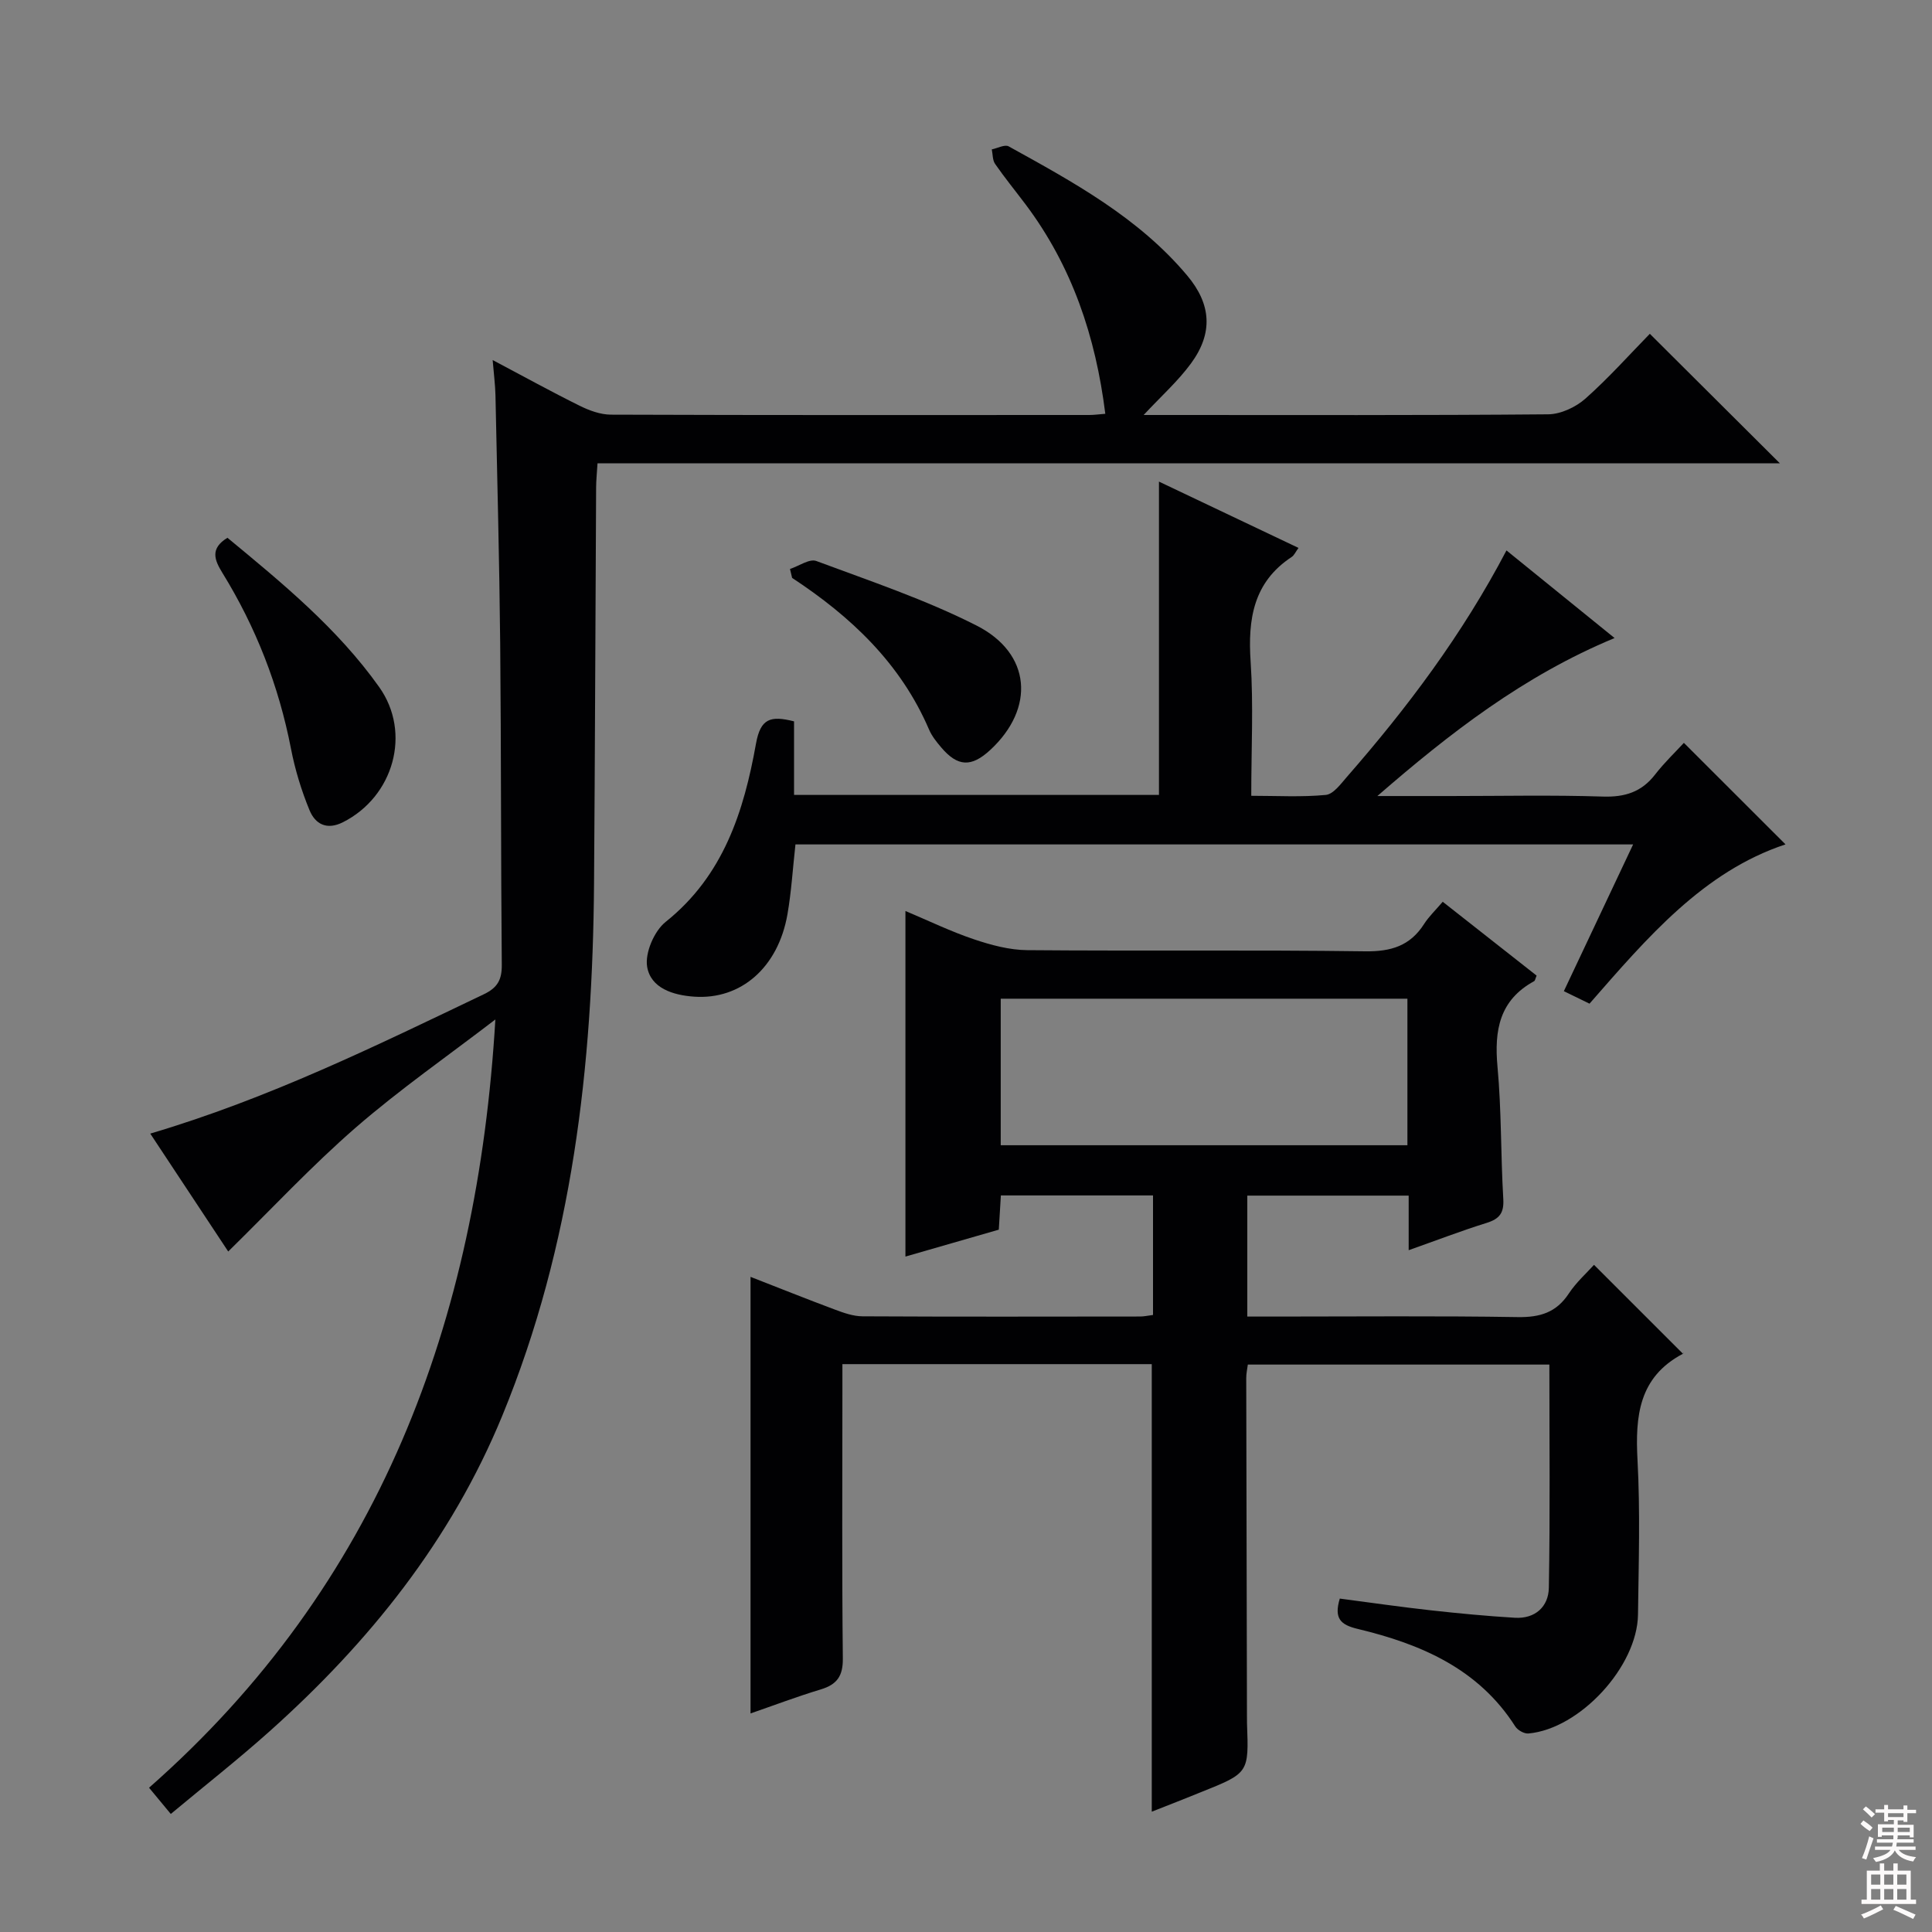 <svg enable-background="new 0 0 400 400" viewBox="0 0 400 400" xmlns="http://www.w3.org/2000/svg"><rect x="0" y="0" width="400" height="400" fill="#808080" stroke="none"/><g fill="#010103"><path d="m238.46 375.09c0-31.27 0-61.84 0-92.66-21.11 0-42.2 0-64.05 0v5.95c0 18.33-.11 36.66.09 54.98.04 3.67-1.22 5.4-4.58 6.42-4.9 1.48-9.7 3.3-14.53 4.97 0-30.08 0-59.95 0-90.39 5.82 2.27 11.61 4.59 17.45 6.77 1.84.69 3.82 1.39 5.74 1.4 19.16.1 38.32.06 57.48.04.81 0 1.61-.19 2.66-.32 0-8.26 0-16.34 0-24.75-10.52 0-20.9 0-31.5 0-.14 2.34-.27 4.47-.43 7.09-6.38 1.84-12.84 3.7-19.33 5.57 0-23.92 0-47.46 0-71.55 4.78 2.01 9.39 4.25 14.21 5.87 3.54 1.19 7.34 2.21 11.03 2.24 23.32.2 46.65-.08 69.97.24 5.36.07 9.29-1.14 12.18-5.67.97-1.52 2.33-2.8 3.85-4.59 6.56 5.15 13.03 10.25 19.44 15.29-.27.62-.31 1.05-.53 1.16-7.17 3.92-8.26 10.16-7.57 17.69.84 9.09.66 18.28 1.2 27.4.17 2.9-.79 4.12-3.45 4.95-5.2 1.62-10.29 3.58-16.14 5.65 0-4.09 0-7.51 0-11.3-11.42 0-22.28 0-33.41 0v25.04h6.02c16.66 0 33.33-.16 49.98.11 4.6.07 7.97-.94 10.56-4.87 1.54-2.34 3.71-4.26 5.22-5.95 6.11 6.11 12.19 12.18 18.4 18.39.31-.47.19-.07-.06.06-9.06 4.82-9.82 12.86-9.33 21.97.57 10.63.24 21.32.1 31.98-.14 10.79-12.07 23.69-22.69 24.63-.88.08-2.23-.69-2.72-1.46-7.64-11.99-19.6-17.07-32.62-20.19-3.56-.85-4.95-2.16-3.71-6.28 6.21.81 12.52 1.73 18.86 2.43 5.78.64 11.57 1.19 17.38 1.54 4.21.25 6.97-2.3 7.04-6.19.28-15.29.11-30.59.11-46.23-20.98 0-41.54 0-62.43 0-.12.94-.34 1.88-.33 2.82.04 23.32.1 46.65.15 69.97 0 .5 0 1 .01 1.5.38 10.26.38 10.27-9.49 14.22-3.36 1.37-6.74 2.69-10.23 4.06zm52.93-168.32c-28.4 0-56.25 0-84.2 0v30.34h84.2c0-10.27 0-20.05 0-30.34z"/><path d="m47.25 259.11c-5.2-7.87-10.57-16-16.14-24.41 24.56-7.27 46.76-18.19 69.08-28.86 2.85-1.36 3.73-3.04 3.7-6.1-.2-22.16-.12-44.33-.33-66.49-.17-17.15-.62-34.29-.98-51.43-.05-2.13-.33-4.25-.58-7.28 6.37 3.37 12.1 6.54 17.96 9.44 2.01 1 4.35 1.87 6.55 1.87 33 .12 66 .08 99 .07.98 0 1.96-.14 3.33-.25-1.99-15.99-6.89-30.56-16.51-43.36-2.1-2.79-4.32-5.51-6.31-8.38-.54-.78-.47-1.99-.68-3 1.18-.24 2.69-1.07 3.49-.63 13.4 7.41 26.9 14.75 36.97 26.75 5 5.95 5.39 11.93.77 18.21-2.69 3.67-6.16 6.76-9.79 10.66h4.73c26.33 0 52.67.09 79-.14 2.61-.02 5.7-1.46 7.7-3.22 4.84-4.29 9.17-9.16 13.37-13.45 9.12 9.08 17.89 17.82 26.93 26.82-81.49 0-163.01 0-244.8 0-.12 2-.28 3.47-.29 4.94-.15 27.33-.23 54.66-.43 81.98-.28 37.78-4.44 74.85-18.99 110.24-10.64 25.87-27.57 46.91-48.14 65.32-6.55 5.86-13.48 11.3-20.5 17.15-1.6-1.93-2.84-3.43-4.5-5.43 47.71-41.98 67.99-96.48 71.7-159.06-9.68 7.43-19.74 14.43-28.94 22.41-9.11 7.92-17.38 16.81-26.37 25.63z"/><path d="m164.69 174.83c-.56 5-.84 9.79-1.66 14.49-1.93 10.99-9.63 17.7-19.3 17.03-4.37-.3-9.01-1.75-9.75-6.21-.47-2.87 1.47-7.38 3.83-9.27 11.97-9.55 16.2-22.88 18.71-36.91.94-5.23 3.01-5.84 7.88-4.61v15.23h75.55c0-21.53 0-43.03 0-64.87 9.35 4.44 19.01 9.03 28.89 13.73-.62.85-.9 1.54-1.41 1.87-7.95 5.24-9.09 12.88-8.5 21.68.6 8.95.13 17.97.13 27.77 5.29 0 10.4.3 15.43-.18 1.57-.15 3.1-2.27 4.37-3.73 12.49-14.3 23.87-29.41 33.04-46.89 7.48 6.06 14.65 11.87 22.38 18.14-18.77 7.78-34.1 19.67-49.11 32.71h15.19c10.49 0 21-.23 31.48.11 4.56.15 8.02-.93 10.83-4.56 1.93-2.49 4.24-4.69 5.96-6.56 7.28 7.28 14.16 14.15 21.04 21.02-17.03 5.64-28.66 19.35-40.58 32.98-1.79-.87-3.38-1.65-5.31-2.59 4.78-10.13 9.43-19.98 14.34-30.38-58.16 0-115.81 0-173.43 0z"/><path d="m47.09 111.34c11.31 9.35 22.76 18.73 31.41 30.9 6.75 9.49 3 22.7-7.49 27.99-3.38 1.71-5.75.36-6.92-2.47-1.69-4.1-3.01-8.42-3.85-12.77-2.53-13.03-7.26-25.14-14.21-36.41-1.62-2.63-2.59-5.01 1.06-7.24z"/><path d="m163.56 117.8c1.84-.6 4.04-2.18 5.45-1.65 11.17 4.16 22.56 7.98 33.15 13.35 11.39 5.77 12.18 17.16 2.84 25.79-3.89 3.59-6.72 3.47-10.13-.54-.96-1.13-1.94-2.35-2.52-3.7-5.87-13.69-16.16-23.39-28.35-31.4-.14-.63-.29-1.24-.44-1.85z"/></g><path d="m385.2 377.6.6-.7c.6.4 1.3.9 1.9 1.5l-.6.7c-.8-.5-1.4-1-1.9-1.5zm.3 7.1c.6-1.4 1.1-2.9 1.5-4.5.3.1.6.3.9.4-.5 1.4-1 2.9-1.5 4.4zm.2-10.1.6-.6c.7.5 1.3 1.1 1.9 1.6l-.7.7c-.6-.6-1.2-1.2-1.8-1.7zm8.4-.8h.8v.9h1.8v.7h-1.8v1.8h-.8v-.3h-1.2v.9h3.3v2.6h-.8v-.4h-2.5c0 .3 0 .6-.1.8h3.4v.7h-3.5c0 .3-.1.6-.1.8h4v.7h-3.5c.7.9 1.9 1.3 3.6 1.5-.2.2-.4.5-.6.9-1.9-.3-3.2-1.1-3.8-2.3-.5 1.1-1.8 2-3.9 2.4-.2-.3-.4-.5-.6-.8 1.9-.4 3.1-.9 3.6-1.7h-3.2v-.7h3.5c.1-.2.1-.5.2-.8h-3.3v-.7h3.4c0-.2 0-.5 0-.8h-2.4v.3h-.8v-2.6h3.3v-.9h-1.2v.3h-.8v-1.8h-1.8v-.7h1.8v-.9h.8v.9h3.2zm-4.4 5.5h2.4c0-.3 0-.6 0-.9h-2.4zm1.2-3.1h3.2v-.8h-3.2zm4.4 2.2h-2.4v.9h2.5v-.9z" fill="#fcfafa"/><path d="m389.2 385.8h.9v1.5h1.9v-1.5h.9v1.5h2.7v6h1.1v.9h-11.3v-.9h1.1v-6h2.7zm.2 8.7.5.8c-1.2.6-2.5 1.3-4 1.9-.2-.3-.3-.6-.6-.8 1.6-.6 3-1.3 4.1-1.9zm-2-4.3h1.9v-2.1h-1.9zm0 3.1h1.9v-2.2h-1.9zm2.7-3.1h1.9v-2.1h-1.9zm0 3.1h1.9v-2.2h-1.9zm2.4 1.3c1.4.6 2.7 1.2 4.1 1.8l-.5.9c-1.5-.7-2.8-1.4-4.1-1.9zm2.2-6.5h-1.9v2.1h1.9zm-1.9 5.2h1.9v-2.2h-1.9z" fill="#fcfafa"/></svg>